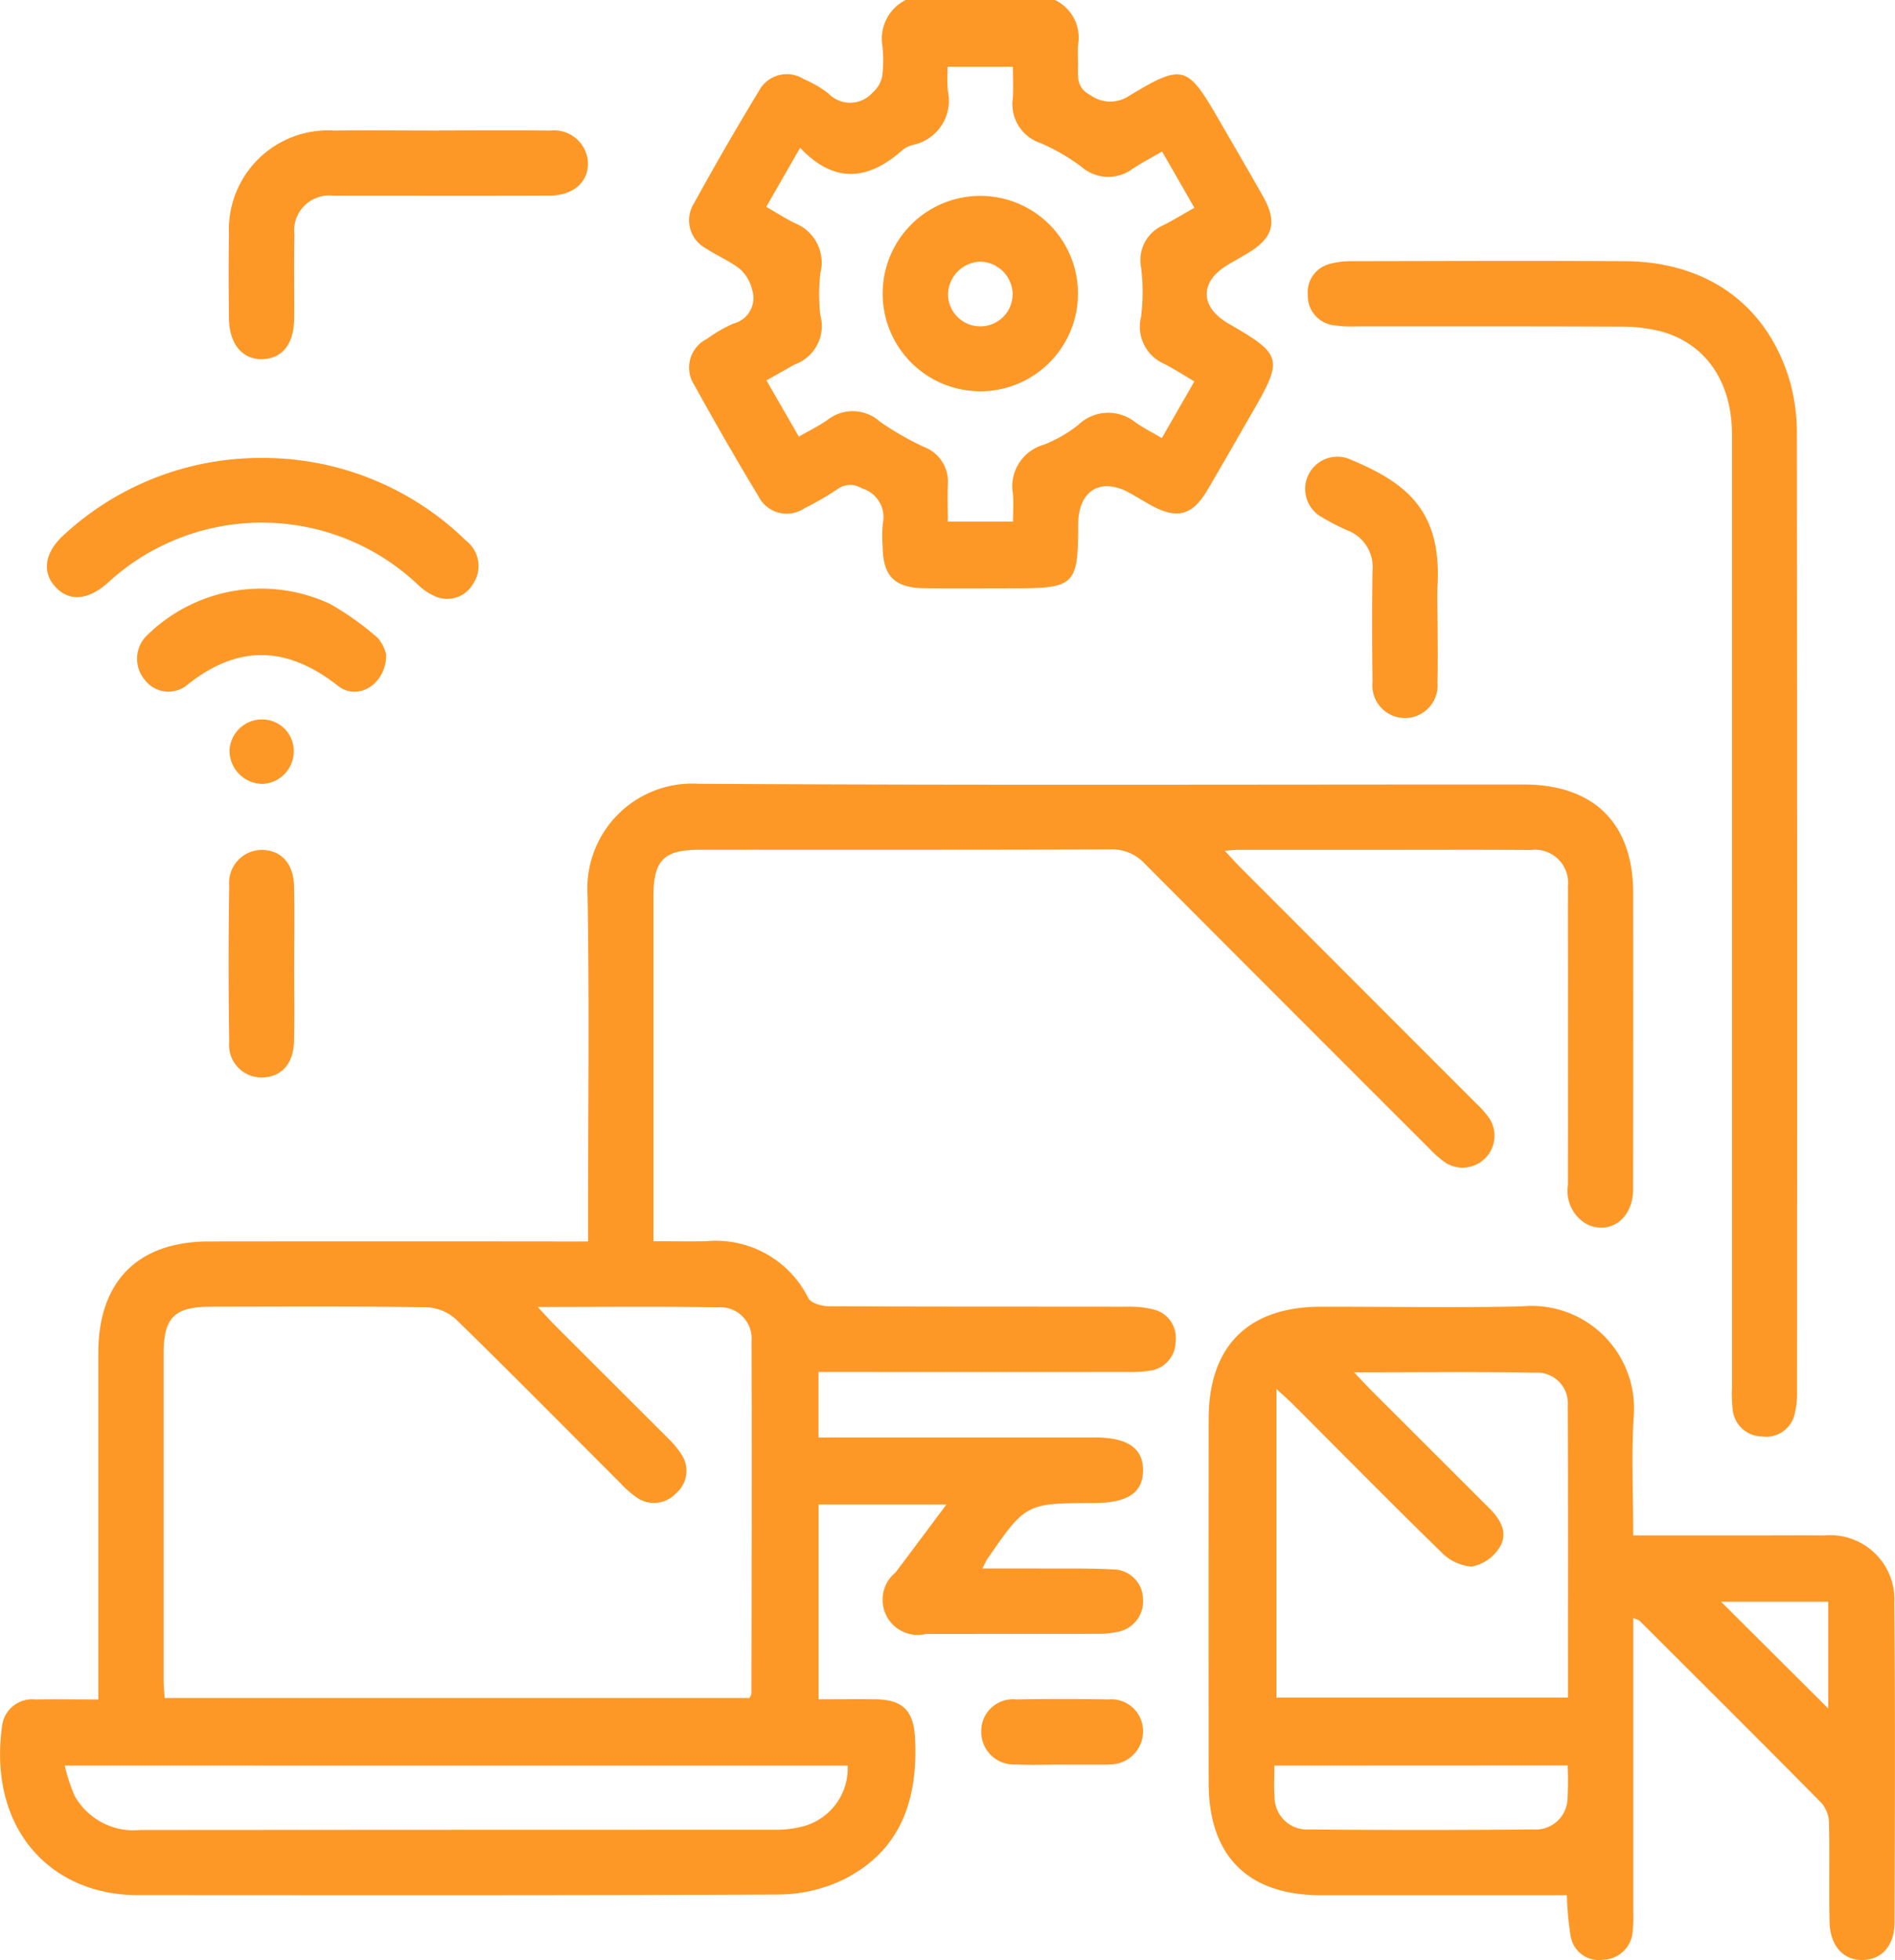 <svg id="Grupo_158077" data-name="Grupo 158077" xmlns="http://www.w3.org/2000/svg" xmlns:xlink="http://www.w3.org/1999/xlink" width="99.109" height="102.481" viewBox="0 0 99.109 102.481">
  <defs>
    <clipPath id="clip-path">
      <rect id="Rectángulo_35124" data-name="Rectángulo 35124" width="99.109" height="102.481" fill="#fd9827"/>
    </clipPath>
  </defs>
  <g id="Grupo_158077-2" data-name="Grupo 158077" clip-path="url(#clip-path)">
    <path id="Trazado_152745" data-name="Trazado 152745" d="M66.781,0A2.17,2.17,0,0,1,68,2.3c-.041.4,0,.8-.009,1.2-.018.6-.039,1.121.667,1.485a1.76,1.76,0,0,0,1.991.035c2.824-1.706,3.055-1.619,4.691,1.21.784,1.356,1.575,2.706,2.344,4.071.74,1.314.51,2.137-.784,2.917-.342.206-.69.4-1.035.605-1.53.889-1.525,2.22.014,3.106,2.794,1.61,2.851,1.823,1.234,4.621-.783,1.356-1.557,2.718-2.351,4.066s-1.6,1.555-2.99.781c-.349-.194-.694-.4-1.04-.6C69.2,24.919,68,25.632,68,27.424c0,3.162-.177,3.338-3.339,3.338-1.567,0-3.135.015-4.7-.005s-2.172-.631-2.19-2.185a7.042,7.042,0,0,1,.01-1.2,1.566,1.566,0,0,0-1.1-1.839,1.109,1.109,0,0,0-1.264.039,15.451,15.451,0,0,1-1.729,1,1.657,1.657,0,0,1-2.418-.637q-1.729-2.865-3.345-5.8a1.671,1.671,0,0,1,.657-2.416,7.477,7.477,0,0,1,1.384-.8,1.378,1.378,0,0,0,.978-1.776,2.09,2.09,0,0,0-.629-1.073c-.542-.43-1.21-.7-1.79-1.087a1.661,1.661,0,0,1-.621-2.349q1.636-2.976,3.4-5.884a1.651,1.651,0,0,1,2.352-.609,5.673,5.673,0,0,1,1.29.755,1.569,1.569,0,0,0,2.3-.054,1.519,1.519,0,0,0,.5-.839,6.63,6.63,0,0,0,.014-1.6A2.27,2.27,0,0,1,58.974,0Zm7.3,19.944c-.6-.352-1.074-.659-1.574-.917a2.117,2.117,0,0,1-1.219-2.463,10.46,10.46,0,0,0,0-2.587,1.985,1.985,0,0,1,1.161-2.2c.529-.266,1.035-.578,1.628-.913l-1.69-2.942c-.564.327-1.06.587-1.526.892a2.123,2.123,0,0,1-2.674-.082,10.688,10.688,0,0,0-2.149-1.248A2.145,2.145,0,0,1,64.58,5.136c.034-.551.005-1.107.005-1.649h-3.41a10.341,10.341,0,0,0,.008,1.271,2.357,2.357,0,0,1-1.8,2.812,1.524,1.524,0,0,0-.542.25c-1.765,1.581-3.551,1.845-5.384-.092l-1.771,3.086c.575.331,1.022.622,1.5.854a2.225,2.225,0,0,1,1.331,2.61,9.4,9.4,0,0,0-.006,2.182,2.143,2.143,0,0,1-1.343,2.6c-.481.269-.96.541-1.473.83l1.694,2.939c.566-.326,1.051-.559,1.485-.863a2.131,2.131,0,0,1,2.752.075,15.02,15.02,0,0,0,2.328,1.336,1.938,1.938,0,0,1,1.228,1.974c-.02.625,0,1.25,0,1.92h3.41c0-.529.036-1-.007-1.457a2.259,2.259,0,0,1,1.6-2.556,7.066,7.066,0,0,0,1.811-1.035A2.265,2.265,0,0,1,71,22.088c.424.295.888.53,1.375.816l1.7-2.96" transform="translate(-11.61)" fill="#fd9827"/>
    <path id="Trazado_152746" data-name="Trazado 152746" d="M64.052,57.68c.341.365.574.63.823.879q6.155,6.159,12.311,12.317a4.961,4.961,0,0,1,.723.824,1.669,1.669,0,0,1-2.283,2.31,5.3,5.3,0,0,1-.9-.785Q67.287,65.8,59.869,58.356a2.327,2.327,0,0,0-1.834-.741c-7.139.025-14.278.014-21.417.016-1.9,0-2.441.542-2.442,2.436q0,8.457,0,16.914V78.1c.971,0,1.858.014,2.746,0a5.4,5.4,0,0,1,5.355,2.976c.137.261.7.422,1.06.424,5.2.027,10.409.015,15.613.024a5.189,5.189,0,0,1,1.384.144,1.519,1.519,0,0,1,1.15,1.666,1.538,1.538,0,0,1-1.33,1.532,6.85,6.85,0,0,1-1.2.07q-7.507.006-15.013,0H42.806V88.36h1.15q6.656,0,13.311,0c1.714,0,2.528.568,2.514,1.736s-.818,1.687-2.559,1.692c-3.568.01-3.568.009-5.588,2.933-.07.1-.116.222-.253.489,1.064,0,2.016,0,2.969,0,1.3.008,2.6-.021,3.9.051a1.563,1.563,0,0,1,1.528,1.556,1.616,1.616,0,0,1-1.354,1.712,4.617,4.617,0,0,1-.99.1c-3,.007-6,0-9.007.007a1.841,1.841,0,0,1-1.589-3.219c.857-1.132,1.7-2.273,2.662-3.551H42.811v10.184c1.017,0,2.008-.014,3,0,1.411.025,1.97.6,2.044,2.013.17,3.249-.749,5.98-3.864,7.469a7.917,7.917,0,0,1-3.274.725c-11.176.051-22.352.035-33.528.03-4.5,0-7.81-3.424-7.086-8.8a1.588,1.588,0,0,1,1.758-1.428c1.058-.02,2.116,0,3.28,0v-1.19q0-8.457,0-16.914c0-3.759,2.065-5.841,5.8-5.844q9.258-.01,18.515,0h1.3V76.953c0-5.639.069-11.278-.025-16.914a5.487,5.487,0,0,1,5.825-5.856c14.378.084,28.757.033,43.136.037,3.671,0,5.718,2.029,5.723,5.668q.01,7.757-.005,15.513c0,1.524-1.217,2.4-2.429,1.8a1.993,1.993,0,0,1-.979-2.036q.009-7.205,0-14.411c0-.4.009-.8,0-1.2a1.729,1.729,0,0,0-1.932-1.91c-2.7-.02-5.4-.007-8.107-.007q-3.6,0-7.206,0c-.188,0-.375.025-.711.048M28.12,81.534c.393.419.61.665.842.9q2.971,2.969,5.945,5.937a4.855,4.855,0,0,1,.707.836,1.544,1.544,0,0,1-.27,2.084,1.57,1.57,0,0,1-2.1.167,5.4,5.4,0,0,1-.818-.73c-2.854-2.852-5.687-5.725-8.575-8.542a2.469,2.469,0,0,0-1.547-.635c-3.767-.053-7.535-.032-11.3-.026-1.88,0-2.448.571-2.448,2.451q0,8.5,0,17c0,.323.033.646.052,1.007H39.2c.054-.12.1-.178.1-.236.009-6.135.03-12.269.005-18.4a1.642,1.642,0,0,0-1.756-1.792c-3.059-.053-6.12-.018-9.435-.018M3.385,105.517a9.343,9.343,0,0,0,.512,1.567,3.531,3.531,0,0,0,3.431,1.8q16.614-.014,33.226-.013a5.422,5.422,0,0,0,1.478-.187,3.137,3.137,0,0,0,2.3-3.165Z" transform="translate(0 -13.202)" fill="#fd9827"/>
    <path id="Trazado_152747" data-name="Trazado 152747" d="M105.787,102.284h6.088c1.3,0,2.6-.012,3.9,0a3.358,3.358,0,0,1,3.664,3.5c.05,5.57.03,11.141.012,16.711,0,1.232-.666,1.964-1.659,1.986-1.021.023-1.719-.741-1.744-2.016-.034-1.7.011-3.4-.026-5.1a1.681,1.681,0,0,0-.366-1.064c-3.162-3.205-6.356-6.38-9.544-9.56a1.506,1.506,0,0,0-.328-.137v1.088q0,7.155,0,14.31a6.974,6.974,0,0,1-.033,1,1.584,1.584,0,0,1-1.527,1.463,1.494,1.494,0,0,1-1.712-1.214,15.72,15.72,0,0,1-.2-2.158q-6.446,0-12.865,0c-3.818,0-5.867-2.05-5.871-5.873q-.006-9.507,0-19.013c0-3.817,2.058-5.877,5.867-5.883,3.5-.006,7.007.061,10.507-.018a5.357,5.357,0,0,1,5.852,5.811c-.115,1.993-.021,4-.021,6.172M91.182,93.756c.43.449.673.714.927.969q3.077,3.073,6.156,6.145c.582.582,1,1.3.518,2.05a2.218,2.218,0,0,1-1.443.993,2.493,2.493,0,0,1-1.615-.775c-2.6-2.535-5.151-5.124-7.718-7.694-.229-.229-.476-.442-.883-.818v16.135h15.245c0-5.148.012-10.212-.011-15.276a1.6,1.6,0,0,0-1.709-1.712c-3.057-.052-6.116-.018-9.466-.018m-4.167,20.562c0,.611-.041,1.112.008,1.6a1.7,1.7,0,0,0,1.817,1.738q5.848.052,11.7,0a1.664,1.664,0,0,0,1.8-1.525,18.143,18.143,0,0,0,.011-1.82Zm23.358-8.57,5.607,5.584v-5.584Z" transform="translate(-20.364 -22.002)" fill="#fd9827"/>
    <path id="Trazado_152748" data-name="Trazado 152748" d="M112.615,52.139q0-12.51,0-25.021c0-2.758-1.366-4.76-3.723-5.4a8.512,8.512,0,0,0-2.174-.244c-4.571-.021-9.141-.01-13.712-.013a6.7,6.7,0,0,1-1.2-.057,1.55,1.55,0,0,1-1.376-1.593,1.527,1.527,0,0,1,1.2-1.628,4.043,4.043,0,0,1,1.085-.131c4.77-.008,9.541-.028,14.312,0,4.377.027,7.545,2.382,8.665,6.451a10.179,10.179,0,0,1,.318,2.666q.027,24.972.009,49.942A4.528,4.528,0,0,1,115.9,78.3a1.526,1.526,0,0,1-1.718,1.2,1.552,1.552,0,0,1-1.532-1.443,7.089,7.089,0,0,1-.035-1.1q0-12.411,0-24.821" transform="translate(-22.033 -4.395)" fill="#fd9827"/>
    <path id="Trazado_152749" data-name="Trazado 152749" d="M26.821,9.016c1.934,0,3.868-.017,5.8.007a1.774,1.774,0,0,1,1.96,1.478c.155,1.107-.657,1.917-1.988,1.922-3.5.014-7,.005-10.5.005-.267,0-.534-.008-.8,0a1.835,1.835,0,0,0-2.045,2.047c-.034,1.466,0,2.934-.013,4.4-.014,1.306-.625,2.066-1.647,2.1-1.045.033-1.742-.78-1.761-2.111-.02-1.467-.028-2.935,0-4.4a5.188,5.188,0,0,1,5.494-5.443c1.834-.019,3.668,0,5.5,0" transform="translate(-3.851 -2.195)" fill="#fd9827"/>
    <path id="Trazado_152750" data-name="Trazado 152750" d="M14.51,31.659a15.18,15.18,0,0,1,10.653,4.325,1.672,1.672,0,0,1,.374,2.248,1.564,1.564,0,0,1-2,.657,3.172,3.172,0,0,1-.973-.681,11.889,11.889,0,0,0-16.184.02c-1.028.891-2.018.941-2.727.137-.688-.781-.51-1.793.485-2.693A15.16,15.16,0,0,1,14.51,31.659" transform="translate(-0.788 -7.714)" fill="#fd9827"/>
    <path id="Trazado_152751" data-name="Trazado 152751" d="M97.177,40.174c0,1.066.02,2.132-.007,3.2a1.708,1.708,0,1,1-3.4-.02c-.023-1.932-.03-3.864,0-5.8a2.057,2.057,0,0,0-1.314-2.131,11.146,11.146,0,0,1-1.33-.685,1.685,1.685,0,0,1,1.509-3.011c2.891,1.206,4.74,2.64,4.54,6.548-.033.632,0,1.265-.005,1.9" transform="translate(-21.988 -7.694)" fill="#fd9827"/>
    <path id="Trazado_152752" data-name="Trazado 152752" d="M22.507,44.112c.025,1.555-1.465,2.487-2.524,1.656-2.715-2.13-5.294-2.16-7.97.025a1.559,1.559,0,0,1-2.149-.356,1.705,1.705,0,0,1,.18-2.35,8.513,8.513,0,0,1,9.526-1.6,14.823,14.823,0,0,1,2.5,1.783,2.079,2.079,0,0,1,.433.845" transform="translate(-2.309 -9.911)" fill="#fd9827"/>
    <path id="Trazado_152753" data-name="Trazado 152753" d="M19.235,64.758c0,1.33.02,2.662-.006,3.992-.023,1.162-.638,1.859-1.61,1.9a1.692,1.692,0,0,1-1.78-1.849q-.064-4.091,0-8.183a1.716,1.716,0,0,1,1.778-1.86c.974.042,1.59.737,1.613,1.9.027,1.364.007,2.728.007,4.092" transform="translate(-3.851 -14.317)" fill="#fd9827"/>
    <path id="Trazado_152754" data-name="Trazado 152754" d="M72.064,120.877c-.8,0-1.6.036-2.4-.008a1.7,1.7,0,0,1-1.814-1.724,1.66,1.66,0,0,1,1.842-1.673q2.4-.043,4.8,0a1.659,1.659,0,0,1,1.819,1.6,1.731,1.731,0,0,1-1.746,1.8,1.948,1.948,0,0,1-.2.008h-2.3Z" transform="translate(-16.531 -28.617)" fill="#fd9827"/>
    <path id="Trazado_152755" data-name="Trazado 152755" d="M19.23,51.431a1.705,1.705,0,0,1-1.644,1.675,1.745,1.745,0,0,1-1.716-1.718,1.7,1.7,0,0,1,1.661-1.654,1.652,1.652,0,0,1,1.7,1.7" transform="translate(-3.867 -12.118)" fill="#fd9827"/>
    <path id="Trazado_152756" data-name="Trazado 152756" d="M71.25,18.65a5.108,5.108,0,1,1-10.216,0,5.108,5.108,0,0,1,10.216,0m-5.138-1.668a1.742,1.742,0,0,0-1.658,1.775,1.69,1.69,0,0,0,3.376-.165,1.73,1.73,0,0,0-1.718-1.61" transform="translate(-14.871 -3.3)" fill="#fd9827"/>
  </g>
</svg>
